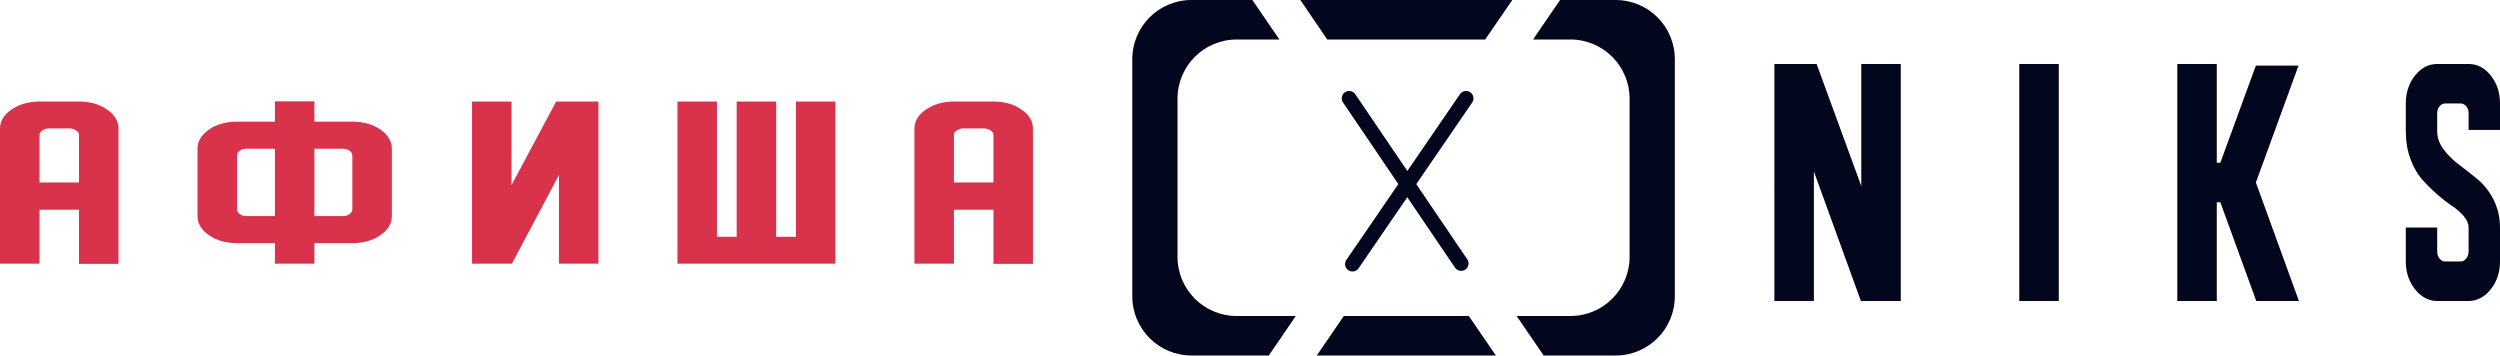 <?xml version="1.0" encoding="UTF-8"?><svg id="a" xmlns="http://www.w3.org/2000/svg" viewBox="0 0 126.58 18"><g><path d="M94.22,15.24l-2.38-6.56v6.56h-2V3.24h2.14l2.26,6.18V3.24h2V15.24h-2.02Z" style="fill:#03071e;"/><path d="M102.24,15.24V3.24h2V15.24h-2Z" style="fill:#03071e;"/><path d="M116.4,15.24h-2.16l-1.82-5h-.18v5h-2V3.24h2v5h.18l1.8-4.92h2.16l-2.16,5.92,2.18,6Z" style="fill:#03071e;"/><path d="M124.99,11.52c0-.19-.08-.38-.24-.57s-.36-.37-.59-.52c-.23-.15-.49-.35-.76-.59-.28-.24-.53-.49-.76-.75-.23-.26-.43-.6-.59-1.03-.16-.43-.24-.9-.24-1.42v-1.4c0-.56,.16-1.03,.47-1.42,.31-.39,.69-.58,1.12-.58h1.59c.43,0,.81,.19,1.12,.58,.31,.39,.47,.86,.47,1.42v1.34h-1.59v-.86c0-.13-.04-.25-.12-.34-.08-.09-.17-.14-.28-.14h-.79c-.11,0-.2,.05-.28,.14-.08,.09-.12,.21-.12,.34v.92c0,.33,.11,.64,.33,.93,.22,.29,.48,.55,.79,.78,.31,.23,.63,.48,.94,.74,.31,.26,.58,.6,.79,1.01s.33,.89,.33,1.42v1.72c0,.55-.16,1.02-.47,1.41-.31,.39-.69,.59-1.12,.59h-1.59c-.43,0-.81-.2-1.12-.59-.31-.39-.47-.86-.47-1.41v-1.72h1.59v1.2c0,.15,.04,.27,.12,.37,.08,.1,.17,.15,.28,.15h.79c.11,0,.2-.05,.28-.15,.08-.1,.12-.22,.12-.37v-1.2Z" style="fill:#03071e;"/></g><g><path d="M2,13.35H0V6.51c0-.38,.2-.71,.59-.97s.86-.4,1.41-.4h2c.55,0,1.02,.13,1.41,.4,.39,.26,.59,.59,.59,.97v6.85h-2v-2.74H2v2.74Zm2-4.11v-2.41c0-.09-.05-.17-.15-.23s-.22-.1-.35-.1h-1c-.13,0-.25,.03-.35,.1s-.15,.14-.15,.23v2.41h2Z" style="fill:#d8334a;"/><path d="M15.92,6.16h1.92c.56,0,1.03,.13,1.42,.4,.39,.27,.58,.59,.58,.97v3.41c0,.37-.19,.7-.58,.97s-.86,.4-1.42,.4h-1.92v1.04h-2v-1.04h-1.92c-.56,0-1.03-.13-1.42-.4s-.58-.59-.58-.97v-3.41c0-.37,.19-.7,.58-.97,.39-.27,.86-.4,1.42-.4h1.92v-1.03h2v1.03Zm-2,4.78v-3.41h-1.44c-.13,0-.25,.03-.34,.1-.09,.07-.14,.15-.14,.24v2.73c0,.09,.05,.17,.14,.24,.09,.07,.21,.1,.34,.1h1.44Zm2-3.41v3.41h1.44c.13,0,.25-.03,.34-.1,.09-.07,.14-.15,.14-.24v-2.73c0-.09-.05-.17-.14-.24-.09-.07-.21-.1-.34-.1h-1.44Z" style="fill:#d8334a;"/><path d="M23.9,13.35V5.14h2v4.23l2.26-4.23h2.14V13.35h-2v-4.49l-2.38,4.49h-2.02Z" style="fill:#d8334a;"/><path d="M34.3,13.35V5.14h2v6.85h1V5.14h2v6.85h1V5.14h2V13.35h-8Z" style="fill:#d8334a;"/><path d="M48.3,13.35h-2V6.51c0-.38,.2-.71,.59-.97,.39-.26,.86-.4,1.41-.4h2c.55,0,1.02,.13,1.41,.4,.39,.26,.59,.59,.59,.97v6.85h-2v-2.74h-2v2.74Zm2-4.11v-2.41c0-.09-.05-.17-.15-.23s-.22-.1-.35-.1h-1c-.13,0-.25,.03-.35,.1-.1,.06-.15,.14-.15,.23v2.41h2Z" style="fill:#d8334a;"/></g><g><polygon points="75.2 2 76.57 0 65.84 0 67.2 2 75.2 2" style="fill:#03071e;"/><path d="M62.62,16c-1.66,0-3-1.34-3-3V5c0-1.66,1.34-3,3-3h2.16l-1.37-2h-3.08c-1.66,0-3,1.34-3,3V15c0,1.66,1.34,3,3,3h3.91l1.37-2h-2.99Z" style="fill:#03071e;"/><path d="M81.8,0h-2.81l-1.37,2h1.89c1.66,0,3,1.34,3,3V13c0,1.66-1.34,3-3,3h-2.72l1.37,2h3.64c1.66,0,3-1.34,3-3V3c0-1.66-1.34-3-3-3Z" style="fill:#03071e;"/><polygon points="68.04 16 66.67 18 75.74 18 74.37 16 68.04 16" style="fill:#03071e;"/></g><line x1="68.31" y1="4.98" x2="73.98" y2="13.34" style="fill:#03071e; stroke:#03071e; stroke-linecap:round; stroke-miterlimit:10; stroke-width:.75px;"/><line x1="74.23" y1="4.98" x2="68.48" y2="13.37" style="fill:#03071e; stroke:#03071e; stroke-linecap:round; stroke-miterlimit:10; stroke-width:.75px;"/></svg>